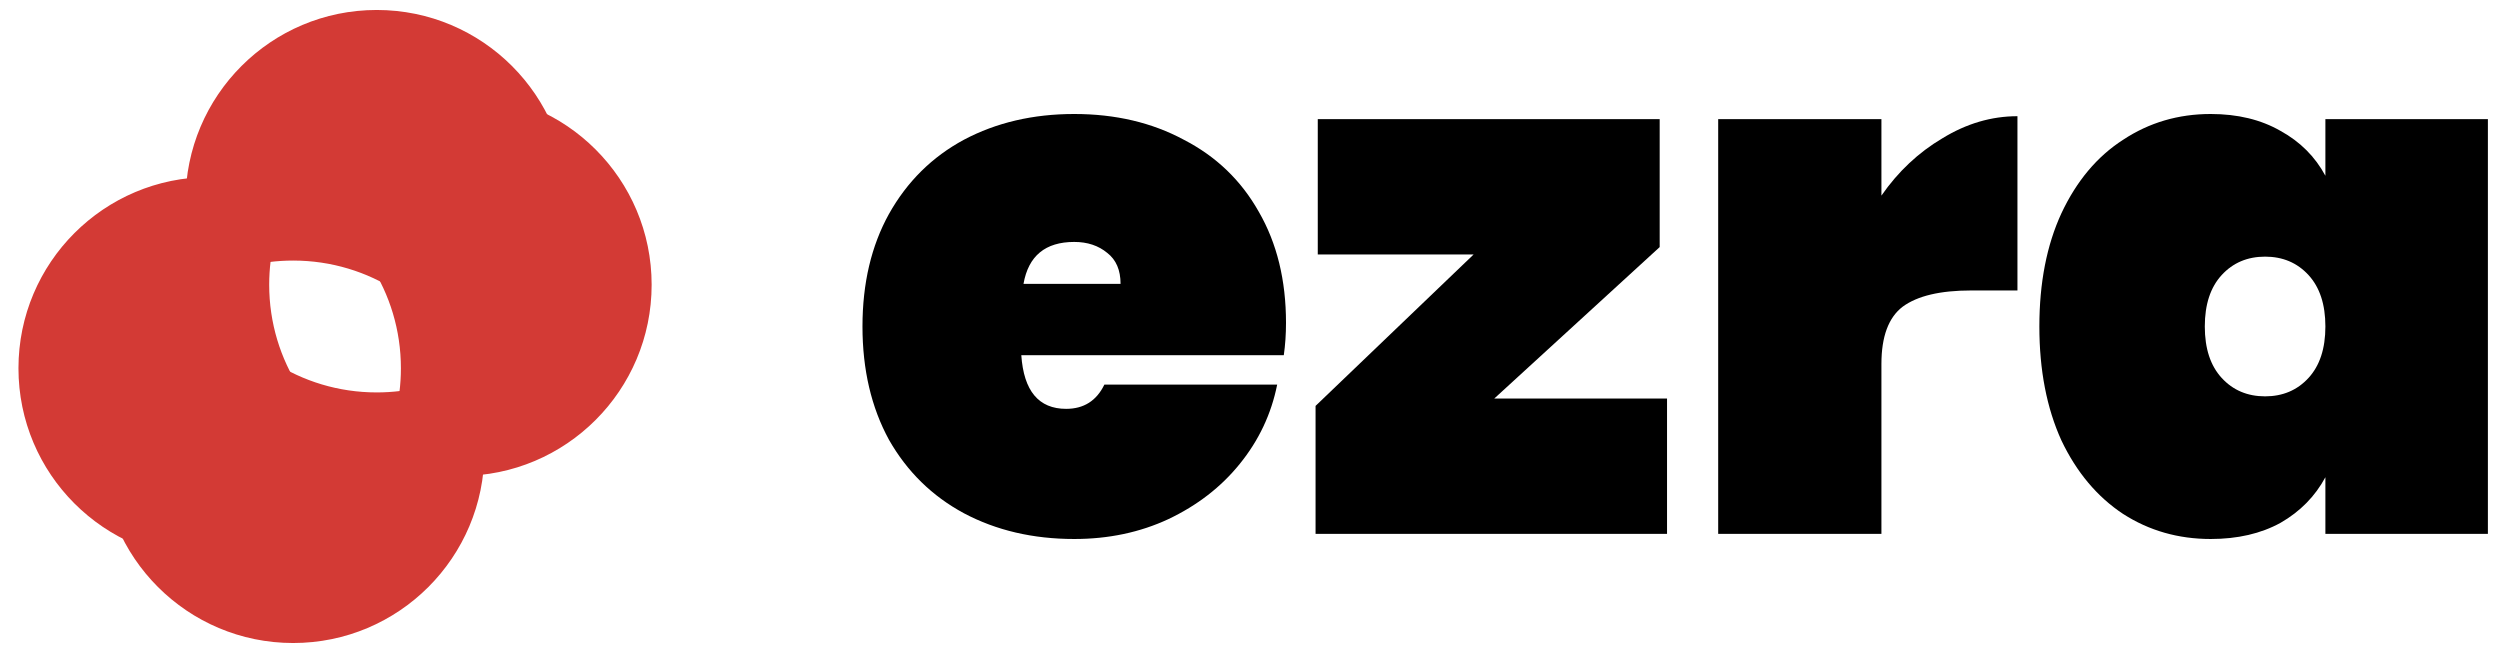 <svg width="102" height="27" viewBox="0 0 102 27" fill="none" xmlns="http://www.w3.org/2000/svg">
<path fill-rule="evenodd" clip-rule="evenodd" d="M15.453 18.674C16.463 19.152 17.593 19.419 18.785 19.419C23.094 19.419 26.587 15.926 26.587 11.617C26.587 7.308 23.094 3.815 18.785 3.815C15.794 3.815 13.197 5.498 11.887 7.969C10.877 7.491 9.747 7.224 8.555 7.224C4.246 7.224 0.753 10.717 0.753 15.025C0.753 19.334 4.246 22.828 8.555 22.828C11.546 22.828 14.143 21.145 15.453 18.674ZM15.453 18.674C16.03 17.585 16.357 16.343 16.357 15.025C16.357 11.909 14.529 9.219 11.887 7.969C11.31 9.058 10.983 10.299 10.983 11.617C10.983 14.734 12.811 17.424 15.453 18.674Z" fill="#D33A35"/>
<path fill-rule="evenodd" clip-rule="evenodd" d="M8.312 11.536C5.842 12.845 4.159 15.443 4.159 18.433C4.159 22.742 7.652 26.235 11.961 26.235C16.27 26.235 19.763 22.742 19.763 18.433C19.763 17.243 19.497 16.116 19.02 15.107C21.491 13.797 23.173 11.199 23.173 8.209C23.173 3.9 19.68 0.407 15.371 0.407C11.062 0.407 7.569 3.9 7.569 8.209C7.569 9.399 7.836 10.527 8.312 11.536ZM11.961 10.631C10.643 10.631 9.401 10.958 8.312 11.536C9.561 14.181 12.252 16.011 15.371 16.011C16.689 16.011 17.931 15.684 19.02 15.107C17.772 12.462 15.08 10.631 11.961 10.631Z" fill="#D33A35"/>
<path d="M52.469 13.171C52.469 13.631 52.439 14.071 52.379 14.491H41.669C41.769 15.951 42.379 16.681 43.499 16.681C44.219 16.681 44.739 16.351 45.059 15.691H52.109C51.869 16.891 51.359 17.971 50.579 18.931C49.819 19.871 48.849 20.621 47.669 21.181C46.509 21.721 45.229 21.991 43.829 21.991C42.149 21.991 40.649 21.641 39.329 20.941C38.029 20.241 37.009 19.241 36.269 17.941C35.549 16.621 35.189 15.081 35.189 13.321C35.189 11.561 35.549 10.031 36.269 8.731C37.009 7.411 38.029 6.401 39.329 5.701C40.649 5.001 42.149 4.651 43.829 4.651C45.509 4.651 46.999 5.001 48.299 5.701C49.619 6.381 50.639 7.361 51.359 8.641C52.099 9.921 52.469 11.431 52.469 13.171ZM45.719 11.581C45.719 11.021 45.539 10.601 45.179 10.321C44.819 10.021 44.369 9.871 43.829 9.871C42.649 9.871 41.959 10.441 41.759 11.581H45.719Z" fill="black"/>
<path d="M60.965 16.261H68.015V21.781H53.675V16.561L60.125 10.381H53.765V4.861H67.715V10.081L60.965 16.261Z" fill="black"/>
<path d="M76.762 7.981C77.442 7.001 78.272 6.221 79.252 5.641C80.232 5.041 81.252 4.741 82.312 4.741V11.851H80.422C79.162 11.851 78.232 12.071 77.632 12.511C77.052 12.951 76.762 13.731 76.762 14.851V21.781H70.102V4.861H76.762V7.981Z" fill="black"/>
<path d="M83.206 13.321C83.206 11.541 83.506 10.001 84.106 8.701C84.726 7.381 85.566 6.381 86.626 5.701C87.686 5.001 88.876 4.651 90.196 4.651C91.296 4.651 92.246 4.881 93.046 5.341C93.846 5.781 94.456 6.391 94.876 7.171V4.861H101.506V21.781H94.876V19.471C94.456 20.251 93.846 20.871 93.046 21.331C92.246 21.771 91.296 21.991 90.196 21.991C88.876 21.991 87.686 21.651 86.626 20.971C85.566 20.271 84.726 19.271 84.106 17.971C83.506 16.651 83.206 15.101 83.206 13.321ZM94.876 13.321C94.876 12.421 94.646 11.721 94.186 11.221C93.726 10.721 93.136 10.471 92.416 10.471C91.696 10.471 91.106 10.721 90.646 11.221C90.186 11.721 89.956 12.421 89.956 13.321C89.956 14.221 90.186 14.921 90.646 15.421C91.106 15.921 91.696 16.171 92.416 16.171C93.136 16.171 93.726 15.921 94.186 15.421C94.646 14.921 94.876 14.221 94.876 13.321Z" fill="black"/>
</svg>
